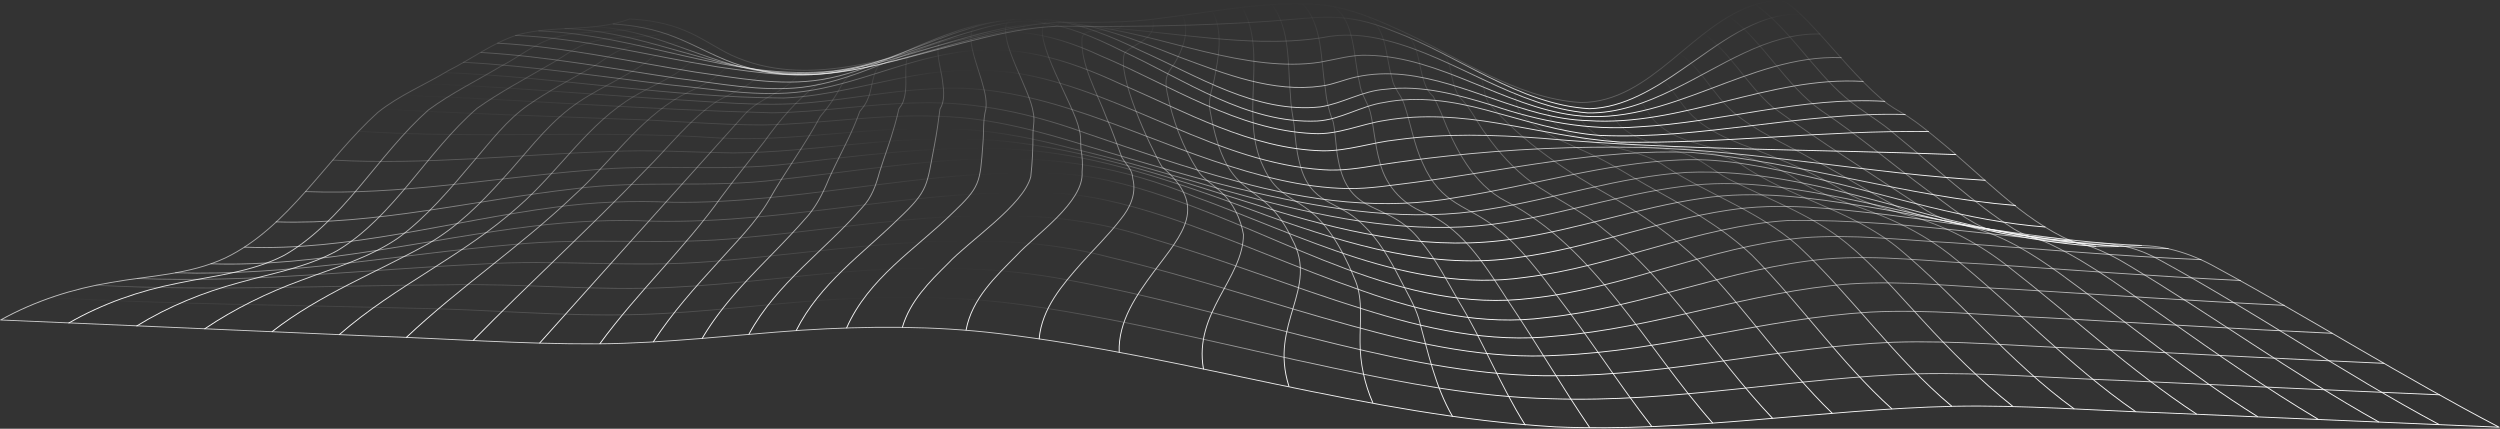 <svg xmlns="http://www.w3.org/2000/svg" fill="none" viewBox="0 0 4134 709">
  <rect x="0" y="0" width="4134" height="709" fill="#333333" stroke="none"/>
  <path d="M1041.12 31.396c31.15 1.522 62.29 6.782 91.35 19.1 26.85 10.934 51.07 28.235 77.23 40.83 124.02 56.608 259.1 2.907 383.39-26.02 50.1-12.595 100.76-24.637 152.11-28.235 58.13-.83 116.4 1.799 174.39-7.06 90.38-10.518 181.17-30.725 272.38-21.452 40.97 5.951 80 21.73 117.93 39.169 99.65 44.013 194.46 115.016 304.21 121.798 117.23-.139 184.78-131.763 292.04-163.182 14.81-3.045 31.83-8.442 46.37-3.045 17.99 11.627 33.08 27.959 48.16 43.875 36.4 39.03 70.04 81.66 110.31 116.262 13.29 12.041 28.79 19.93 43.74 29.065 17.58 11.488 33.91 24.913 50.24 38.477 71.69 58.131 136.88 130.933 220.76 167.887 32.25 12.733 66.85 8.996 100.48 7.474 48.17-2.768 95.78 11.903 138.41 35.847 157.23 85.397 309.47 181.59 467.95 264.218-184.5-7.889-368.85-15.778-553.35-23.667-116.26-3.876-232.38-13.149-348.64-10.934-219.79 5.121-438.48 43.459-658.68 34.048-310.58-18.547-611.62-117.646-920.26-154.324-108.24-13.01-217.44-12.456-325.95-5.536-112.25 7.751-224.22 21.73-336.745 22.56-125.673.831-251.208-8.858-376.881-13.01C408.469 546.545 204.734 537.964 1 529.106c57.3-31.696 119.306-51.626 182.558-62.007 63.39-11.349 129.549-12.733 189.34-40.691 104.497-50.795 166.088-163.181 251.9-240.55 35.57-28.374 77.646-45.536 116.123-68.788 38.477-19.239 74.047-46.367 114.739-59.377 60.622-16.747 126.226-4.014 185.46-26.297z" stroke="url(#0AgrKC9DFa)" stroke-width="1.5" stroke-miterlimit="10" stroke-linecap="round" stroke-linejoin="round"/>
  <path d="M83.767 492.151c198.198 10.934 396.672 12.179 595.009 17.439 125.258 1.522 250.516 14.256 375.774 10.519 107.68-2.907 214.67-17.993 322.21-24.913 106.3-6.644 213.42-5.537 319.16 9.411 171.49 24.498 339.93 68.511 509.62 104.082 118.61 24.913 238.33 48.027 359.44 50.657 203.46 7.058 404.56-35.294 607.6-41.246 110.04-2.352 220.07 7.059 330.1 10.796 177.16 8.028 354.32 16.47 531.62 23.944" stroke="url(#0AgrKC9DFb)" stroke-width="1.5" stroke-miterlimit="10" stroke-linecap="round" stroke-linejoin="round"/>
  <path d="M158.783 471.667c193.216 10.103 386.57.276 579.785-.692 124.981-2.769 249.824 10.795 374.662 4.013 103.81-4.982 206.92-20.069 310.59-27.404 113.77-8.028 228.65-6.367 341.17 15.225 151 27.542 298.82 71.279 448.3 106.988 118.61 28.511 238.89 53.148 360.82 51.487 186.85 0 370.24-47.75 556.68-55.363 103.66-3.321 207.19 6.505 310.86 10.242 166.78 8.305 333.69 17.301 500.47 24.637" stroke="url(#0AgrKC9DFc)" stroke-width="1.5" stroke-miterlimit="10" stroke-linecap="round" stroke-linejoin="round"/>
  <path d="M227.156 460.457c188.371 7.75 376.327-14.81 564.421-23.529 127.888-8.443 255.773 6.089 383.523-4.429 220.48-17.163 444.84-64.636 663.52-6.229 133.7 31.419 264.22 76.401 396.81 112.525 111.42 30.726 225.74 55.778 341.18 48.719 173.83-7.059 342.55-61.176 516.11-71.418 96.75-4.983 193.5 5.398 290.1 9.273 157.92 8.72 315.71 18.547 473.63 25.744" stroke="url(#0AgrKC9DFd)" stroke-width="1.5" stroke-miterlimit="10" stroke-linecap="round" stroke-linejoin="round"/>
  <path d="M290.131 451.044c186.71 5.814 371.206-31.003 556.809-46.504 127.334-13.01 255.36 2.353 382.69-11.626 224.91-19.792 454.95-73.217 675.98 1.937 116.82 34.325 230.59 79.723 346.99 115.847 103.52 32.802 210.93 56.885 319.02 45.12 164.84-12.872 323.04-74.047 487.89-86.365 92.04-5.952 184.21 5.259 276.25 9.134 147.27 8.997 294.4 19.377 441.66 26.298" stroke="url(#0AgrKC9DFe)" stroke-width="1.5" stroke-miterlimit="10" stroke-linecap="round" stroke-linejoin="round"/>
  <path d="M348.814 436.235c179.79 5.674 355.843-41.245 533.696-62.422 65.604-8.027 131.62-11.072 197.64-8.027 57.03 1.107 114.05-1.799 170.8-6.921 156.26-13.84 311.69-43.874 468.78-40.691 70.86.277 140.34 17.993 207.89 40.138 110.17 36.262 216.6 85.12 326.22 122.905 97.16 34.601 199.31 57.577 301.73 44.013 157.36-15.917 306.57-82.629 464.21-97.023 87.34-7.059 174.95 4.429 262.14 8.443 141.04 9.412 281.94 20.484 423.11 27.128" stroke="url(#0AgrKC9DFf)" stroke-width="1.5" stroke-miterlimit="10" stroke-linecap="round" stroke-linejoin="round"/>
  <path d="M404.455 408.693c172.593 6.782 340.895-43.321 511.135-65.743 65.328-9.135 131.35-11.488 197.09-8.443 52.73.692 105.47-2.491 157.92-7.612 152.94-14.394 305.19-45.12 459.24-40.83 68.92.831 136.46 18.131 201.79 40.83 196.54 65.882 387.96 192.662 600.13 166.365 152.39-15.779 295.5-85.259 448.02-99.93 83.32-6.782 166.78 3.876 250.1 8.166 136.61 9.689 273.08 22.145 409.83 27.82" stroke="url(#0AgrKC9DFg)" stroke-width="1.5" stroke-miterlimit="10" stroke-linecap="round" stroke-linejoin="round"/>
  <path d="M456.635 366.893c165.811 5.26 328.577-36.124 492.727-54.67 112.388-15.087 225.738-.692 338.128-15.225 254.53-27.82 439.44-74.463 689.26 28.65 175.92 63.944 354.05 160.136 544.08 133.147 147.26-17.716 286.36-84.566 434.73-94.116 210.66-3.46 419.37 40.415 629.89 46.366" stroke="url(#0AgrKC9DFh)" stroke-width="1.5" stroke-miterlimit="10" stroke-linecap="round" stroke-linejoin="round"/>
  <path d="M505.215 316.791c156.676 6.228 311.968-22.837 467.814-35.294 111.421-11.073 223.391 2.906 334.531-10.934 360.55-43.737 445.67-42.214 791.13 87.196 132.73 47.058 272.24 89.41 412.73 67.819 116.81-15.501 228.37-60.207 344.91-77.784 87.05-13.841 175.36-2.63 262.41 7.058 140.76 17.301 280.69 45.259 422.42 51.072" stroke="url(#0AgrKC9DFi)" stroke-width="1.5" stroke-miterlimit="10" stroke-linecap="round" stroke-linejoin="round"/>
  <path d="M550.612 264.75c152.247 8.304 304.079-9.135 456.188-14.118 68.65-3.46 137.16 1.246 205.81 2.215 65.05-.416 129.83-7.474 194.46-13.841 90.52-9.135 182.01-15.086 272.52-3.46 148.65 18.685 290.93 71.002 434.6 114.462 126.5 38.062 258.96 65.466 390.17 44.844 104.36-15.363 205.12-51.764 309.61-66.851 90.24-13.979 181.59-.83 271.14 13.287 139.1 22.699 276.81 58.269 417.71 66.02" stroke="url(#0AgrKC9DFj)" stroke-width="1.5" stroke-miterlimit="10" stroke-linecap="round" stroke-linejoin="round"/>
  <path d="M592.688 216.998c199.028 13.01 398.61-2.353 597.502 11.211 120.69 6.367 240.41-18.131 361.1-15.917 74.88.277 149.06 13.841 221.59 33.356 111.69 25.467 220.76 62.56 332.04 90.38 125.81 31.833 256.74 52.594 385.46 31.695 104.77-16.194 206.5-51.626 312.1-61.729 84.71-8.443 169.55 6.366 252.6 22.837 136.6 27.543 271.41 69.203 410.51 78.476" stroke="url(#0AgrKC9DFk)" stroke-width="1.5" stroke-miterlimit="10" stroke-linecap="round" stroke-linejoin="round"/>
  <path d="M631.995 179.906c131.071 8.028 262.28 11.626 393.485 16.886 78.76 1.938 157.37 9.827 236.13 9.827 97.3-1.523 194.04-18.824 291.48-14.256 85.54 2.076 168.44 25.328 250.24 50.795 90.1 26.574 180.07 53.979 271.41 75.155 126.92 29.065 258.55 49.688 387.82 27.543 109.2-17.301 215.77-53.702 326.22-60.761 217.72-9.688 422 100.206 637.78 113.493" stroke="url(#0AgrKC9DFl)" stroke-width="1.5" stroke-miterlimit="10" stroke-linecap="round" stroke-linejoin="round"/>
  <path d="M668.672 157.346c202.765 8.027 405.388 24.082 608.158 29.203 81.11-.968 161.38-15.363 242.49-16.47 94.39-2.63 187.95 17.855 277.23 50.518 82.49 28.097 164.84 56.885 248.71 79.169 119.59 33.079 244.15 49.134 366.64 26.159 122.08-18.962 241.94-56.332 365.67-61.453 75.99-3.737 151.14 13.703 225.19 30.45 125.81 29.203 250.1 70.725 378.95 80.414" stroke="url(#0AgrKC9DFm)" stroke-width="1.5" stroke-miterlimit="10" stroke-linecap="round" stroke-linejoin="round"/>
  <path d="M703.136 138.105c130.379 5.537 260.342 16.748 390.584 25.329 82.77 4.152 165.95 13.84 248.72 5.951 63.8-5.951 127.05-18.546 191.13-22.145 166.09-14.532 319.03 66.851 473.91 119.03 71.55 23.944 145.32 44.151 220.48 45.536 37.23.553 74.32-5.814 111.28-10.243 152.25-19.93 304.22-55.777 458.26-49.549 180.07 16.332 355.01 73.079 535.22 87.75" stroke="url(#0AgrKC9DFn)" stroke-width="1.5" stroke-miterlimit="10" stroke-linecap="round" stroke-linejoin="round"/>
  <path d="M735.661 119.975c187.126 7.474 373.009 41.245 560.269 42.075 73.08-2.906 144.08-24.498 215.91-37.093 60.35-10.796 122.08-12.872 182.56-1.799 169.27 32.664 319.58 146.296 493.28 157.506 31.14 2.353 62.01-2.906 92.74-7.889 37.37-5.674 74.87-10.657 112.38-14.671 106.16-11.764 212.87-16.332 319.44-14.394 191 5.259 379.79 43.598 570.51 54.394" stroke="url(#0AgrKC9DFo)" stroke-width="1.5" stroke-miterlimit="10" stroke-linecap="round" stroke-linejoin="round"/>
  <path d="M766.388 102.952c114.323 6.228 227.678 23.806 341.312 37.37 73.08 6.92 146.99 20.622 220.34 11.072 86.23-11.349 166.5-51.625 252.45-64.359 94.54-16.885 184.36 10.934 270.87 51.072 108.64 46.367 217.02 108.373 335.91 111.279 41.66.554 81.66-14.117 122.9-18.27 79.31-10.795 159.45-8.442 239.03-2.491 227.82 20.069 456.6 18.131 684.84 26.989" stroke="url(#0AgrKC9DFp)" stroke-width="1.5" stroke-miterlimit="10" stroke-linecap="round" stroke-linejoin="round"/>
  <path d="M795.453 86.76c109.756 6.367 218.127 27.128 326.917 43.044 67.26 8.028 135.5 22.145 203.32 14.671 79.86-9.411 152.38-50.38 228.78-74.462 95.64-31.419 175.37-19.792 266.02 22.422 114.88 48.303 226.02 123.32 351.83 128.441 40.42 2.214 78.2-15.779 117.78-21.73 61.6-10.657 124.57-5.813 185.88 4.429 67.68 11.211 134.95 26.851 203.32 31.418 170.1 2.907 339.65-19.792 509.75-17.439" stroke="url(#0AgrKC9DFq)" stroke-width="1.5" stroke-miterlimit="10" stroke-linecap="round" stroke-linejoin="round"/>
  <path d="M822.996 71.394c109.895 5.951 217.854 30.311 326.504 47.75 69.06 9.55 139.65 23.667 209.13 12.456 76.95-12.456 146.02-53.978 219.79-78.891 103.25-36.816 181.17-16.747 277.09 31.556 103.66 47.612 206.5 120.968 322.76 115.847 38.34-2.215 72.11-24.914 109.9-30.588 56.74-11.35 114.74-2.215 170.1 12.595 61.87 16.332 123.32 37.093 187.26 41.799 169 7.335 335.91-39.308 504.91-34.602" stroke="url(#0AgrKC9DFr)" stroke-width="1.5" stroke-miterlimit="10" stroke-linecap="round" stroke-linejoin="round"/>
  <path d="M852.615 58.523c112.663 4.706 222.695 34.187 333.835 52.041 68.93 9.965 139.65 20.761 208.58 6.367 70.73-14.118 136.33-48.027 205.26-68.927 107.4-35.155 185.74-13.01 284.98 35.294 95.08 42.214 192.1 104.912 298.26 93.424 36.68-5.674 69.76-26.712 107.13-29.065 59.79-7.612 119.3 8.72 176.47 26.297 78.33 26.713 159.72 42.214 241.93 35.847 136.47-7.197 270.59-50.518 407.61-42.214" stroke="url(#0AgrKC9DFs)" stroke-width="1.5" stroke-miterlimit="10" stroke-linecap="round" stroke-linejoin="round"/>
  <path d="M890.953 51.188c164.147 5.398 322.067 84.151 487.327 66.02 79.86-10.242 154.6-44.705 232.11-66.297 128.72-40.276 220.62-3.598 340.76 43.737 75.01 27.82 153.9 59.1 234.32 47.612 19.51-2.492 37.78-10.934 57.02-14.948 25.75-5.675 52.04-6.505 78.06-3.875 104.36 10.934 199.03 72.94 304.64 75.985 154.87 10.795 301.03-74.186 455.77-64.775" stroke="url(#0AgrKC9DFt)" stroke-width="1.5" stroke-miterlimit="10" stroke-linecap="round" stroke-linejoin="round"/>
  <path d="M933.998 47.175c107.542 2.907 207.882 50.38 313.352 67.127 160 31.418 284.29-46.643 436.4-71.833 139.37-21.453 271.96 46.92 408.99 61.314 29.75 3.045 59.79 3.599 89.41-.83 26.85-4.568 53.28-12.872 80.69-11.488 119.44 2.492 222.56 83.736 339.79 99.099 154.18 20.346 289.13-101.175 441.93-95.223" stroke="url(#0AgrKC9DFu)" stroke-width="1.5" stroke-miterlimit="10" stroke-linecap="round" stroke-linejoin="round"/>
  <path d="M976.627 44.13c99.513 1.245 187.543 58.96 284.563 74.047 173.98 31.833 335.64-81.384 508.37-75.155 105.6 1.384 209.96 22.837 315.43 25.19 33.91.692 67.81-.692 101.45-5.952 35.57-7.474 72.25-4.429 107.4 4.845 113.49 28.788 213.42 109.756 331.35 119.583 49.41 1.107 97.02-16.747 141.59-38.477 78.2-37.37 154.32-93.84 242.62-92.04" stroke="url(#0AgrKC9DFv)" stroke-width="1.5" stroke-miterlimit="10" stroke-linecap="round" stroke-linejoin="round"/>
  <path d="M1014 39.702c35.15 1.938 70.17 8.72 103.11 22.007 36.68 14.532 71 35.432 108.79 46.92 122.07 38.338 247.05-7.613 366.22-37.647 46.64-12.041 93.7-23.114 141.59-26.712 35.29-2.353 70.73.415 106.16-.554 85.67-.415 171.21-2.768 256.74-8.443 82.77-5.813 125.67-17.854 207.61 16.332 108.1 40 207.61 121.244 324.01 128.165 56.75-1.661 107.68-33.356 154.46-65.744 59.66-40.691 120.97-92.178 194.6-91.07" stroke="url(#0AgrKC9DFw)" stroke-width="1.5" stroke-miterlimit="10" stroke-linecap="round" stroke-linejoin="round"/>
  <path d="M2902.55 7.174c56.89 41.522 95.09 107.403 148.65 153.631 27.13 23.252 58.41 39.584 85.12 63.667 64.22 52.318 125.26 110.31 194.74 154.738 76.54 45.398 142.28-2.629 236.81 48.858 157.79 85.673 306.99 189.201 465.33 273.906" stroke="url(#0AgrKC9DFx)" stroke-width="1.5" stroke-miterlimit="10" stroke-linecap="round" stroke-linejoin="round"/>
  <path d="M2859.09 26.967c58 43.044 93.7 114.462 152.94 156.122 60.76 40.415 116.96 88.719 175.92 132.178 33.49 23.391 65.32 52.18 103.66 65.467 33.64 11.487 69.21 8.719 103.95 12.733 43.04 4.152 84.15 20.761 121.66 43.598 140.34 83.736 273.76 180.897 416.18 260.619" stroke="url(#0AgrKC9DFy)" stroke-width="1.5" stroke-miterlimit="10" stroke-linecap="round" stroke-linejoin="round"/>
  <path d="M2817.71 55.617c44.43 32.387 71.83 85.674 113.63 121.521 79.17 58.131 162.63 109.48 243.87 164.012 65.61 48.027 150.04 29.065 220.07 65.051 66.44 32.387 126.5 78.615 187.96 120.829 81.93 57.853 164.28 115.154 249.96 166.226" stroke="url(#0AgrKC9DFz)" stroke-width="1.5" stroke-miterlimit="10" stroke-linecap="round" stroke-linejoin="round"/>
  <path d="M2777.29 88.559c35.71 24.636 55.78 67.957 88.31 96.469 38.06 32.387 84.01 51.349 126.5 75.708 51.07 25.467 99.1 57.854 149.9 83.736 37.92 16.055 78.89 20.069 118.06 31.418 53.56 14.118 101.73 44.29 147.26 77.231 108.37 78.753 212.32 165.119 325.67 235.706" stroke="url(#0AgrKC9DFA)" stroke-width="1.5" stroke-miterlimit="10" stroke-linecap="round" stroke-linejoin="round"/>
  <path d="M2736.33 121.084c23.53 14.809 36.26 41.937 54.67 62.56 39.03 43.598 96.74 55.501 146.71 77.922 42.9 16.332 83.73 37.509 123.46 61.453 28.51 14.532 59.23 22.56 89.55 31.695 61.86 16.609 119.99 46.228 171.48 87.196 103.53 80.553 200.69 170.932 309.89 242.765" stroke="url(#0AgrKC9DFB)" stroke-width="1.5" stroke-miterlimit="10" stroke-linecap="round" stroke-linejoin="round"/>
  <path d="M2693.7 148.35c22.28 12.871 29.06 41.798 48.99 57.715 26.02 23.252 60.21 30.034 91.91 39.169 47.47 13.01 97.16 23.944 138.96 53.287 40.41 25.605 86.08 37.646 129.54 54.947 42.63 16.47 83.6 38.2 120.42 66.85 104.77 83.321 197.5 184.219 307.54 260.066" stroke="url(#0AgrKC9DFC)" stroke-width="1.5" stroke-miterlimit="10" stroke-linecap="round" stroke-linejoin="round"/>
  <path d="M2648.02 165.65c17.44 8.858 18.27 31.695 32.67 43.598 48.02 44.706 136.19 28.235 195.29 60.622 82.63 57.993 183.66 75.709 263.11 140.483 100.48 83.598 184.63 189.063 290.51 265.602" stroke="url(#0AgrKC9DFD)" stroke-width="1.5" stroke-miterlimit="10" stroke-linecap="round" stroke-linejoin="round"/>
  <path d="M2598.06 168.279c17.58 13.011 11.35 14.395 17.58 31.557 41.38 57.162 128.85 31.141 186.01 61.037 22.29 10.796 41.25 28.512 63.95 38.754 63.53 31.972 131.21 56.193 187.82 102.421 46.09 37.646 85.25 84.013 126.22 128.026 46.51 50.657 95.09 99.237 148.24 141.451" stroke="url(#0AgrKC9DFE)" stroke-width="1.5" stroke-miterlimit="10" stroke-linecap="round" stroke-linejoin="round"/>
  <path d="M2544.36 156.791c21.31 11.073 10.1 24.36 20.2 40.415 39.45 48.442 134.95 38.477 191.01 79.168 71 45.951 152.24 72.525 217.29 129.687 89.28 83.321 160.69 187.264 254.39 265.464" stroke="url(#0AgrKC9DFF)" stroke-width="1.5" stroke-miterlimit="10" stroke-linecap="round" stroke-linejoin="round"/>
  <path d="M2488.44 135.617c27.54 11.626 9.14 44.429 34.74 60.345 30.31 26.99 68.1 40.277 103.53 57.162 33.22 14.81 64.08 35.017 95.91 53.01 60.63 33.633 122.36 66.85 174.26 115.708 80.55 80.967 146.71 177.714 231.41 254.114" stroke="url(#0AgrKC9DFG)" stroke-width="1.5" stroke-miterlimit="10" stroke-linecap="round" stroke-linejoin="round"/>
  <path d="M2431 108.49c25.75 8.581 18.27 41.661 30.45 61.591 57.72 66.989 131.21 114.877 205.67 156.538 50.94 29.896 99.79 64.22 143.25 106.158 77.37 78.753 139.79 173.561 219.24 250.377" stroke="url(#0AgrKC9DFH)" stroke-width="1.5" stroke-miterlimit="10" stroke-linecap="round" stroke-linejoin="round"/>
  <path d="M2373.01 78.732c33.63 12.457 21.04 60.899 42.91 84.428 16.74 16.748 26.98 40.553 41.79 59.515 20.9 29.896 45.68 56.608 74.05 78.061 39.59 27.958 83.88 47.335 121.25 79.446 109.34 84.704 182.14 210.793 277.92 311.276" stroke="url(#0AgrKC9DFI)" stroke-width="1.5" stroke-miterlimit="10" stroke-linecap="round" stroke-linejoin="round"/>
  <path d="M2315.57 50.08c30.59 13.149 29.07 54.948 38.89 83.736 3.05 9.965 7.75 18.962 15.37 25.467 5.12 9.135 9.41 18.685 13.56 28.373 22.42 57.577 52.87 117.231 106.71 145.05 148.37 76.539 231.28 241.796 341.87 366.639" stroke="url(#0AgrKC9DFJ)" stroke-width="1.5" stroke-miterlimit="10" stroke-linecap="round" stroke-linejoin="round"/>
  <path d="M2259.24 26.275c34.19 18.547 31.97 67.958 42.49 102.698 2.77 17.162 15.36 27.958 20.35 43.736 10.79 32.111 16.19 66.436 30.45 97.162 31.14 70.587 73.63 68.234 124.01 108.649 38.61 31.003 69.06 71.833 99.24 111.971 53.84 69.895 101.31 145.05 155.56 214.668" stroke="url(#0AgrKC9DFK)" stroke-width="1.5" stroke-miterlimit="10" stroke-linecap="round" stroke-linejoin="round"/>
  <path d="M2204.98 10.496c36.54 25.19 32.81 85.95 43.33 127.057 2.07 18.131 13.28 31.28 17.71 48.304 6.37 26.989 7.75 55.363 15.64 81.937 10.38 42.767 42.08 73.493 80 86.088 60.62 28.097 97.58 90.38 134.25 146.85 45.54 67.68 86.65 138.545 132.6 205.949" stroke="url(#0AgrKC9DFL)" stroke-width="1.5" stroke-miterlimit="10" stroke-linecap="round" stroke-linejoin="round"/>
  <path d="M2153.5 6.069c33.91 33.632 30.31 93.84 37.92 139.79 1.8 19.377 6.09 37.923 13.15 55.639 4.29 20.623 4.01 42.214 8.3 62.837 18.13 97.438 82.63 64.774 136.2 134.116 24.91 29.342 42.9 64.636 62.28 98.407 40.55 66.297 69.2 139.79 110.59 205.81" stroke="url(#0AgrKC9DFM)" stroke-width="1.5" stroke-miterlimit="10" stroke-linecap="round" stroke-linejoin="round"/>
  <path d="M2103.39 7.59c30.73 41.107 25.75 99.652 30.45 149.617.56 16.747 3.46 33.079 6.09 49.411 1.94 21.315 3.6 42.906 9.28 63.529 17.85 70.726 62.69 59.238 104.49 101.452 26.16 24.775 44.71 57.3 61.59 89.964 10.66 21.453 23.53 41.937 30.73 65.189 15.36 55.225 26.99 111.971 55.78 161.659" stroke="url(#0AgrKC9DFN)" stroke-width="1.5" stroke-miterlimit="10" stroke-linecap="round" stroke-linejoin="round"/>
  <path d="M2053.84 12.018c43.88 74.6-5.67 181.312 35.71 264.91 35.99 78.614 87.48 28.65 152.39 188.786 12.04 31.833 6.64 66.573 7.06 100.068 0 34.601 7.33 68.649 21.04 100.068" stroke="url(#0AgrKC9DFO)" stroke-width="1.5" stroke-miterlimit="10" stroke-linecap="round" stroke-linejoin="round"/>
  <path d="M2004.57 18.385c18.82 33.91 10.38 76.677 3.18 113.354-3.73 17.717-10.79 34.048-6.5 52.595 27.96 159.306 85.81 105.327 135.36 211.07 45.12 82.767-38.48 138.96-5.26 243.318" stroke="url(#0AgrKC9DFP)" stroke-width="1.5" stroke-miterlimit="10" stroke-linecap="round" stroke-linejoin="round"/>
  <path d="M1955.3 25.305c12.87 26.159.28 56.747-13.15 79.584-13.01 18.408-16.75 23.944-12.18 48.165 8.86 45.536 25.88 90.379 50.38 128.58 10.38 15.916 26.99 23.944 39.86 36.816 18.96 17.301 31.28 42.906 35.99 69.48-.56 72.663-82.63 128.856-66.16 222.142" stroke="url(#0AgrKC9DFQ)" stroke-width="1.5" stroke-miterlimit="10" stroke-linecap="round" stroke-linejoin="round"/>
  <path d="M1905.61 31.533c9.69 31.834-29.89 40-45.81 55.778-14.26 34.878 41.8 155.292 61.59 188.371 76.95 66.02 35.43 108.511-13.7 173.977-28.1 38.062-58.83 81.383-57.03 132.87" stroke="url(#0AgrKC9DFR)" stroke-width="1.5" stroke-miterlimit="10" stroke-linecap="round" stroke-linejoin="round"/>
  <path d="M1855.51 35.963c3.18 26.297-62.7 1.8-66.3 27.404-2.77 43.598 25.74 91.625 40.55 131.486 9.69 21.038 17.03 43.599 25.19 65.052 6.79 11.902 17.72 20.207 18.27 35.57 6.23 24.775-4.43 48.027-19.65 66.573-20.07 26.159-43.88 49.135-65.88 73.771-30.59 34.879-64.91 74.048-69.34 124.427" stroke="url(#0AgrKC9DFS)" stroke-width="1.5" stroke-miterlimit="10" stroke-linecap="round" stroke-linejoin="round"/>
  <path d="M1804.44 37.208c-2.08 15.778-24.09.692-33.08.276-13.57-2.768-29.9-6.505-42.91-.415-23.94 23.806 49.27 139.791 55.64 175.776 3.74 10.935 2.63 22.007 3.32 33.08 2.36 12.871 3.19 25.328 1.94 38.615 3.32 49.826-77.37 103.805-108.65 138.13-33.91 34.324-73.63 71.279-83.18 123.043" stroke="url(#0AgrKC9DFT)" stroke-width="1.5" stroke-miterlimit="10" stroke-linecap="round" stroke-linejoin="round"/>
  <path d="M1751.57 36.654c-5.96 17.024-28.1-1.8-39.45-2.492-14.53-2.906-35.02-7.473-47.2 3.738-13.28 31.971 38.76 110.171 43.74 148.925 2.77 12.18-.69 24.083-.55 36.262 0 23.114-.97 45.674-3.6 68.927-11.77 47.058-102.29 106.434-137.16 143.942-30.18 29.758-62.56 61.868-75.16 105.189" stroke="url(#0AgrKC9DFU)" stroke-width="1.5" stroke-miterlimit="10" stroke-linecap="round" stroke-linejoin="round"/>
  <path d="M1693.99 43.159c-5.82 13.702-19.8 3.322-29.07.415-83.04-22.006-60.48 29.066-42.21 88.027 4.43 15.778 9.69 32.248 7.47 48.857-4.98 18.408-3.04 37.924-4.84 56.885-4.71 66.297-4.57 71.556-51.77 116.4-60.2 58.684-137.43 106.296-173.56 188.371" stroke="url(#0AgrKC9DFV)" stroke-width="1.5" stroke-miterlimit="10" stroke-linecap="round" stroke-linejoin="round"/>
  <path d="M1632.95 55.48c-5.81 13.84-18.13 3.045-27.27.138-11.07-4.152-23.25-3.46-34.46.277-35.02 6.367-14.39 54.671-12.46 79.861 2.08 14.947 3.74 31.556-4.42 44.566-2.5 19.793-5.26 39.446-9 58.962-13.29 68.788-9.14 74.877-60.35 123.181-58.68 57.439-129.54 106.712-168.3 183.942" stroke="url(#0AgrKC9DFW)" stroke-width="1.5" stroke-miterlimit="10" stroke-linecap="round" stroke-linejoin="round"/>
  <path d="M1569.84 71.257c-8.45 18.961-17.58-7.336-38.62.83-51.76 8.72-24.22 57.577-37.37 94.947-1.52 5.259-4.7 8.72-7.47 13.01-2.08 9.273-4.29 18.27-6.92 27.266-7.34 26.297-17.03 51.487-25.19 77.646-5.82 21.453-13.01 41.937-28.38 57.992-61.03 70.865-141.17 124.566-187.54 209.825" stroke="url(#0AgrKC9DFX)" stroke-width="1.5" stroke-miterlimit="10" stroke-linecap="round" stroke-linejoin="round"/>
  <path d="M1506.17 87.588c-5.4 9.827-4.15 9.55-11.63 2.906-6.78-5.12-39.44 12.042-42.9 20.208-9.83 15.64-9.14 35.847-16.61 52.733-3.05 8.027-8.03 14.532-13.29 20.761a473.588 473.588 0 01-20.34 47.888c-10.25 21.176-20.9 41.937-30.73 63.529-10.1 24.636-21.87 47.888-39.86 66.988-56.75 65.051-124.57 120.414-169.55 196.814" stroke="url(#0AgrKC9DFY)" stroke-width="1.5" stroke-miterlimit="10" stroke-linecap="round" stroke-linejoin="round"/>
  <path d="M1443.19 102.262c-1.52 2.629-2.9 6.228-4.42 8.166.41-12.734-14.54 4.152-19.24 5.398-11.91 5.259-21.73 14.394-28.65 26.158-9.55 18.547-21.18 35.156-34.47 50.657-25.74 47.889-58.13 90.933-84.84 138.268-22.97 38.754-54.95 69.895-84.29 102.836-37.92 41.384-75.71 83.459-106.85 131.348" stroke="url(#0AgrKC9DFZ)" stroke-width="1.5" stroke-miterlimit="10" stroke-linecap="round" stroke-linejoin="round"/>
  <path d="M1382.3 112.641c-1.53 2.076-7.2 12.318-2.08 5.951.42-.554.69-.969.83-1.522-.41-.416-.97.415-1.52.692-8.58 8.858-18.69 15.64-28.65 22.56-33.63 25.328-61.45 58.131-86.64 93.286-23.81 30.588-48.03 60.622-71.28 91.902-61.59 86.089-138.41 157.368-200.97 242.765" stroke="url(#0AgrKC9DFaa)" stroke-width="1.5" stroke-miterlimit="10" stroke-linecap="round" stroke-linejoin="round"/>
  <path d="M1325.14 116.102c-2.22 2.768-4.43 5.121-6.23 7.889.14.138.27-.139.41-.277 1.25-1.107 2.49-2.491 3.6-3.599-1.25 1.384-2.35 2.768-3.87 4.291-23.67 30.034-62.15 36.816-87.62 64.636-113.07 125.811-225.88 251.899-338.953 378.126" stroke="url(#0AgrKC9DFab)" stroke-width="1.5" stroke-miterlimit="10" stroke-linecap="round" stroke-linejoin="round"/>
  <path d="M1275.45 111.809c-14.26 17.024-5.13-1.661-14.4 6.505-20.21 24.774-49.27 34.324-75.57 49.134-45.12 30.173-79.72 75.847-118.89 114.601-92.317 96.192-190.447 185.187-283.871 280.549" stroke="url(#0AgrKC9DFac)" stroke-width="1.5" stroke-miterlimit="10" stroke-linecap="round" stroke-linejoin="round"/>
  <path d="M1237.11 102.398c-11.35 14.118-17.72 3.461-30.31 6.782-11.35 4.983-19.1 16.609-30.04 22.699-16.19 10.796-34.18 17.578-51.07 26.851-69.76 39.307-117.37 111.14-177.16 164.98-88.026 83.875-187.817 150.725-276.397 234.046" stroke="url(#0AgrKC9DFad)" stroke-width="1.5" stroke-miterlimit="10" stroke-linecap="round" stroke-linejoin="round"/>
  <path d="M1206.52 89.664c-16.05 16.055-38.34 3.322-57.02 10.519-14.12 5.121-24.36 17.854-37.65 24.913-20.48 12.457-42.35 21.592-62.84 33.91-75.704 44.013-124.977 124.565-191.135 182.004-91.764 82.352-203.735 131.071-296.605 212.177" stroke="url(#0AgrKC9DFae)" stroke-width="1.5" stroke-miterlimit="10" stroke-linecap="round" stroke-linejoin="round"/>
  <path d="M1179.95 75.13c-32.94 21.454-76.82-1.522-108.51 25.606-41.25 30.311-89.415 47.473-129.969 79.169-41.66 32.248-73.909 76.677-110.033 115.846-36.677 40.968-76.123 79.86-122.628 106.85-86.504 48.303-179.098 83.597-258.82 145.741" stroke="url(#0AgrKC9DFaf)" stroke-width="1.5" stroke-miterlimit="10" stroke-linecap="round" stroke-linejoin="round"/>
  <path d="M1153.79 60.46c-37.1 20.07-81.11 5.814-120 19.24-21.87 6.781-39.447 23.805-59.793 34.186-33.771 19.238-68.096 37.369-100.206 59.653-35.571 24.498-62.698 60.622-91.21 93.839-38.2 45.259-76.954 91.349-123.874 125.95-49.549 34.048-106.711 49.688-161.382 70.449-55.362 20.346-108.925 46.366-158.752 79.861" stroke="url(#0AgrKC9DFag)" stroke-width="1.5" stroke-miterlimit="10" stroke-linecap="round" stroke-linejoin="round"/>
  <path d="M1124.31 47.313c-45.95 20.899-98.27 8.027-145.883 22.006-26.575 6.644-47.889 26.297-72.249 38.892-39.307 22.976-79.722 44.29-117.23 70.864-82.629 71.141-137.299 179.098-231.277 235.43-50.934 27.82-107.68 37.37-162.351 52.871-58.823 15.917-116.123 38.892-169.132 71.556" stroke="url(#0AgrKC9DFah)" stroke-width="1.5" stroke-miterlimit="10" stroke-linecap="round" stroke-linejoin="round"/>
  <path d="M1088.04 37.07c-54.39 22.007-115.15 8.997-170.928 25.19-32.249 9.274-59.377 32.387-89.411 47.612-39.861 23.806-81.66 44.29-119.306 71.971-83.736 74.325-140.76 184.219-238.059 240.136-55.501 28.788-117.507 33.909-177.16 46.504-62.283 12.318-123.182 33.356-179.375 65.605" stroke="url(#0AgrKC9DFai)" stroke-width="1.5" stroke-miterlimit="10" stroke-linecap="round" stroke-linejoin="round"/>
  <defs>
    <linearGradient id="0AgrKC9DFa" x1="2066.79" y1="1" x2="2066.79" y2="707.331" gradientUnits="userSpaceOnUse">
      <stop stop-color="#fff" stop-opacity="0"/>
      <stop offset="1" stop-color="#fff"/>
    </linearGradient>
    <linearGradient id="0AgrKC9DFb" x1="2059.03" y1="491.312" x2="2059.03" y2="660.136" gradientUnits="userSpaceOnUse">
      <stop stop-color="#fff" stop-opacity="0"/>
      <stop offset="1" stop-color="#fff"/>
    </linearGradient>
    <linearGradient id="0AgrKC9DFc" x1="2050.45" y1="443.155" x2="2050.45" y2="621.363" gradientUnits="userSpaceOnUse">
      <stop stop-color="#fff" stop-opacity="0"/>
      <stop offset="1" stop-color="#fff"/>
    </linearGradient>
    <linearGradient id="0AgrKC9DFd" x1="2041.8" y1="398.002" x2="2041.8" y2="588.715" gradientUnits="userSpaceOnUse">
      <stop stop-color="#fff" stop-opacity="0"/>
      <stop offset="1" stop-color="#fff"/>
    </linearGradient>
    <linearGradient id="0AgrKC9DFe" x1="2033.78" y1="355.967" x2="2033.78" y2="558.847" gradientUnits="userSpaceOnUse">
      <stop stop-color="#fff" stop-opacity="0"/>
      <stop offset="1" stop-color="#fff"/>
    </linearGradient>
    <linearGradient id="0AgrKC9DFf" x1="2026.92" y1="317.939" x2="2026.92" y2="529.183" gradientUnits="userSpaceOnUse">
      <stop stop-color="#fff" stop-opacity="0"/>
      <stop offset="1" stop-color="#fff"/>
    </linearGradient>
    <linearGradient id="0AgrKC9DFg" x1="2022.08" y1="285.658" x2="2022.08" y2="496.797" gradientUnits="userSpaceOnUse">
      <stop stop-color="#fff" stop-opacity="0"/>
      <stop offset="1" stop-color="#fff"/>
    </linearGradient>
    <linearGradient id="0AgrKC9DFh" x1="2021.04" y1="261.998" x2="2021.04" y2="463.459" gradientUnits="userSpaceOnUse">
      <stop stop-color="#fff" stop-opacity="0"/>
      <stop offset="1" stop-color="#fff"/>
    </linearGradient>
    <linearGradient id="0AgrKC9DFi" x1="2023.19" y1="244.777" x2="2023.19" y2="431.371" gradientUnits="userSpaceOnUse">
      <stop stop-color="#fff" stop-opacity="0"/>
      <stop offset="1" stop-color="#fff"/>
    </linearGradient>
    <linearGradient id="0AgrKC9DFj" x1="2026.72" y1="229.109" x2="2026.72" y2="407.308" gradientUnits="userSpaceOnUse">
      <stop stop-color="#fff" stop-opacity="0"/>
      <stop offset="1" stop-color="#fff"/>
    </linearGradient>
    <linearGradient id="0AgrKC9DFk" x1="2029.14" y1="212.15" x2="2029.14" y2="407.307" gradientUnits="userSpaceOnUse">
      <stop stop-color="#fff" stop-opacity="0"/>
      <stop offset="1" stop-color="#fff"/>
    </linearGradient>
    <linearGradient id="0AgrKC9DFl" x1="2029.28" y1="179.906" x2="2029.28" y2="398.588" gradientUnits="userSpaceOnUse">
      <stop stop-color="#fff" stop-opacity="0"/>
      <stop offset="1" stop-color="#fff"/>
    </linearGradient>
    <linearGradient id="0AgrKC9DFm" x1="2025.19" y1="157.346" x2="2025.19" y2="375.336" gradientUnits="userSpaceOnUse">
      <stop stop-color="#fff" stop-opacity="0"/>
      <stop offset="1" stop-color="#fff"/>
    </linearGradient>
    <linearGradient id="0AgrKC9DFn" x1="2017.93" y1="138.105" x2="2017.93" y2="339.764" gradientUnits="userSpaceOnUse">
      <stop stop-color="#fff" stop-opacity="0"/>
      <stop offset="1" stop-color="#fff"/>
    </linearGradient>
    <linearGradient id="0AgrKC9DFo" x1="2009.21" y1="115.793" x2="2009.21" y2="298.104" gradientUnits="userSpaceOnUse">
      <stop stop-color="#fff" stop-opacity="0"/>
      <stop offset="1" stop-color="#fff"/>
    </linearGradient>
    <linearGradient id="0AgrKC9DFp" x1="2000.21" y1="82.008" x2="2000.21" y2="255.614" gradientUnits="userSpaceOnUse">
      <stop stop-color="#fff" stop-opacity="0"/>
      <stop offset="1" stop-color="#fff"/>
    </linearGradient>
    <linearGradient id="0AgrKC9DFq" x1="1992.25" y1="52.154" x2="1992.25" y2="235.251" gradientUnits="userSpaceOnUse">
      <stop stop-color="#fff" stop-opacity="0"/>
      <stop offset="1" stop-color="#fff"/>
    </linearGradient>
    <linearGradient id="0AgrKC9DFr" x1="1986.72" y1="33.725" x2="1986.72" y2="224.702" gradientUnits="userSpaceOnUse">
      <stop stop-color="#fff" stop-opacity="0"/>
      <stop offset="1" stop-color="#fff"/>
    </linearGradient>
    <linearGradient id="0AgrKC9DFs" x1="1984.64" y1="30.793" x2="1984.64" y2="211.226" gradientUnits="userSpaceOnUse">
      <stop stop-color="#fff" stop-opacity="0"/>
      <stop offset="1" stop-color="#fff"/>
    </linearGradient>
    <linearGradient id="0AgrKC9DFt" x1="1985.96" y1="33.65" x2="1985.96" y2="200.372" gradientUnits="userSpaceOnUse">
      <stop stop-color="#fff" stop-opacity="0"/>
      <stop offset="1" stop-color="#fff"/>
    </linearGradient>
    <linearGradient id="0AgrKC9DFu" x1="1989.28" y1="38.338" x2="1989.28" y2="192.864" gradientUnits="userSpaceOnUse">
      <stop stop-color="#fff" stop-opacity="0"/>
      <stop offset="1" stop-color="#fff"/>
    </linearGradient>
    <linearGradient id="0AgrKC9DFv" x1="1993.01" y1="42.773" x2="1993.01" y2="186.737" gradientUnits="userSpaceOnUse">
      <stop stop-color="#fff" stop-opacity="0"/>
      <stop offset="1" stop-color="#fff"/>
    </linearGradient>
    <linearGradient id="0AgrKC9DFw" x1="1995.64" y1="22.938" x2="1995.64" y2="179.77" gradientUnits="userSpaceOnUse">
      <stop stop-color="#fff" stop-opacity="0"/>
      <stop offset="1" stop-color="#fff"/>
    </linearGradient>
    <linearGradient id="0AgrKC9DFx" x1="3467.87" y1="7.174" x2="3467.87" y2="701.974" gradientUnits="userSpaceOnUse">
      <stop stop-color="#fff" stop-opacity="0"/>
      <stop offset="1" stop-color="#fff"/>
    </linearGradient>
    <linearGradient id="0AgrKC9DFy" x1="3396.25" y1="26.967" x2="3396.25" y2="697.684" gradientUnits="userSpaceOnUse">
      <stop stop-color="#fff" stop-opacity="0"/>
      <stop offset="1" stop-color="#fff"/>
    </linearGradient>
    <linearGradient id="0AgrKC9DFz" x1="3325.45" y1="55.617" x2="3325.45" y2="693.256" gradientUnits="userSpaceOnUse">
      <stop stop-color="#fff" stop-opacity="0"/>
      <stop offset="1" stop-color="#fff"/>
    </linearGradient>
    <linearGradient id="0AgrKC9DFA" x1="3255.14" y1="88.559" x2="3255.14" y2="688.827" gradientUnits="userSpaceOnUse">
      <stop stop-color="#fff" stop-opacity="0"/>
      <stop offset="1" stop-color="#fff"/>
    </linearGradient>
    <linearGradient id="0AgrKC9DFB" x1="3184.21" y1="121.084" x2="3184.21" y2="684.675" gradientUnits="userSpaceOnUse">
      <stop stop-color="#fff" stop-opacity="0"/>
      <stop offset="1" stop-color="#fff"/>
    </linearGradient>
    <linearGradient id="0AgrKC9DFC" x1="3112.38" y1="148.35" x2="3112.38" y2="680.384" gradientUnits="userSpaceOnUse">
      <stop stop-color="#fff" stop-opacity="0"/>
      <stop offset="1" stop-color="#fff"/>
    </linearGradient>
    <linearGradient id="0AgrKC9DFD" x1="3038.81" y1="165.65" x2="3038.81" y2="675.955" gradientUnits="userSpaceOnUse">
      <stop stop-color="#fff" stop-opacity="0"/>
      <stop offset="1" stop-color="#fff"/>
    </linearGradient>
    <linearGradient id="0AgrKC9DFE" x1="2962.97" y1="168.279" x2="2962.97" y2="671.525" gradientUnits="userSpaceOnUse">
      <stop stop-color="#fff" stop-opacity="0"/>
      <stop offset="1" stop-color="#fff"/>
    </linearGradient>
    <linearGradient id="0AgrKC9DFF" x1="2885.81" y1="156.791" x2="2885.81" y2="671.525" gradientUnits="userSpaceOnUse">
      <stop stop-color="#fff" stop-opacity="0"/>
      <stop offset="1" stop-color="#fff"/>
    </linearGradient>
    <linearGradient id="0AgrKC9DFG" x1="2808.37" y1="135.617" x2="2808.37" y2="675.956" gradientUnits="userSpaceOnUse">
      <stop stop-color="#fff" stop-opacity="0"/>
      <stop offset="1" stop-color="#fff"/>
    </linearGradient>
    <linearGradient id="0AgrKC9DFH" x1="2730.31" y1="108.49" x2="2730.31" y2="683.154" gradientUnits="userSpaceOnUse">
      <stop stop-color="#fff" stop-opacity="0"/>
      <stop offset="1" stop-color="#fff"/>
    </linearGradient>
    <linearGradient id="0AgrKC9DFI" x1="2651.97" y1="78.732" x2="2651.97" y2="691.458" gradientUnits="userSpaceOnUse">
      <stop stop-color="#fff" stop-opacity="0"/>
      <stop offset="1" stop-color="#fff"/>
    </linearGradient>
    <linearGradient id="0AgrKC9DFJ" x1="2573.77" y1="50.08" x2="2573.77" y2="699.345" gradientUnits="userSpaceOnUse">
      <stop stop-color="#fff" stop-opacity="0"/>
      <stop offset="1" stop-color="#fff"/>
    </linearGradient>
    <linearGradient id="0AgrKC9DFK" x1="2495.29" y1="26.275" x2="2495.29" y2="705.159" gradientUnits="userSpaceOnUse">
      <stop stop-color="#fff" stop-opacity="0"/>
      <stop offset="1" stop-color="#fff"/>
    </linearGradient>
    <linearGradient id="0AgrKC9DFL" x1="2416.75" y1="10.496" x2="2416.75" y2="706.68" gradientUnits="userSpaceOnUse">
      <stop stop-color="#fff" stop-opacity="0"/>
      <stop offset="1" stop-color="#fff"/>
    </linearGradient>
    <linearGradient id="0AgrKC9DFM" x1="2337.72" y1="6.069" x2="2337.72" y2="702.668" gradientUnits="userSpaceOnUse">
      <stop stop-color="#fff" stop-opacity="0"/>
      <stop offset="1" stop-color="#fff"/>
    </linearGradient>
    <linearGradient id="0AgrKC9DFN" x1="2252.6" y1="7.59" x2="2252.6" y2="688.411" gradientUnits="userSpaceOnUse">
      <stop stop-color="#fff" stop-opacity="0"/>
      <stop offset="1" stop-color="#fff"/>
    </linearGradient>
    <linearGradient id="0AgrKC9DFO" x1="2161.94" y1="12.018" x2="2161.94" y2="665.85" gradientUnits="userSpaceOnUse">
      <stop stop-color="#fff" stop-opacity="0"/>
      <stop offset="1" stop-color="#fff"/>
    </linearGradient>
    <linearGradient id="0AgrKC9DFP" x1="2075.11" y1="18.385" x2="2075.11" y2="638.722" gradientUnits="userSpaceOnUse">
      <stop stop-color="#fff" stop-opacity="0"/>
      <stop offset="1" stop-color="#fff"/>
    </linearGradient>
    <linearGradient id="0AgrKC9DFQ" x1="1992.15" y1="25.305" x2="1992.15" y2="610.072" gradientUnits="userSpaceOnUse">
      <stop stop-color="#fff" stop-opacity="0"/>
      <stop offset="1" stop-color="#fff"/>
    </linearGradient>
    <linearGradient id="0AgrKC9DFR" x1="1907.28" y1="31.533" x2="1907.28" y2="582.529" gradientUnits="userSpaceOnUse">
      <stop stop-color="#fff" stop-opacity="0"/>
      <stop offset="1" stop-color="#fff"/>
    </linearGradient>
    <linearGradient id="0AgrKC9DFS" x1="1796.69" y1="35.963" x2="1796.69" y2="560.246" gradientUnits="userSpaceOnUse">
      <stop stop-color="#fff" stop-opacity="0"/>
      <stop offset="1" stop-color="#fff"/>
    </linearGradient>
    <linearGradient id="0AgrKC9DFT" x1="1700.98" y1="33.787" x2="1700.98" y2="545.713" gradientUnits="userSpaceOnUse">
      <stop stop-color="#fff" stop-opacity="0"/>
      <stop offset="1" stop-color="#fff"/>
    </linearGradient>
    <linearGradient id="0AgrKC9DFU" x1="1621.88" y1="30.732" x2="1621.88" y2="541.145" gradientUnits="userSpaceOnUse">
      <stop stop-color="#fff" stop-opacity="0"/>
      <stop offset="1" stop-color="#fff"/>
    </linearGradient>
    <linearGradient id="0AgrKC9DFV" x1="1547" y1="38.355" x2="1547" y2="542.114" gradientUnits="userSpaceOnUse">
      <stop stop-color="#fff" stop-opacity="0"/>
      <stop offset="1" stop-color="#fff"/>
    </linearGradient>
    <linearGradient id="0AgrKC9DFW" x1="1474.82" y1="52.787" x2="1474.82" y2="546.407" gradientUnits="userSpaceOnUse">
      <stop stop-color="#fff" stop-opacity="0"/>
      <stop offset="1" stop-color="#fff"/>
    </linearGradient>
    <linearGradient id="0AgrKC9DFX" x1="1404.1" y1="70.465" x2="1404.1" y2="552.773" gradientUnits="userSpaceOnUse">
      <stop stop-color="#fff" stop-opacity="0"/>
      <stop offset="1" stop-color="#fff"/>
    </linearGradient>
    <linearGradient id="0AgrKC9DFY" x1="1333.72" y1="87.588" x2="1333.72" y2="559.415" gradientUnits="userSpaceOnUse">
      <stop stop-color="#fff" stop-opacity="0"/>
      <stop offset="1" stop-color="#fff"/>
    </linearGradient>
    <linearGradient id="0AgrKC9DFZ" x1="1261.81" y1="102.262" x2="1261.81" y2="565.093" gradientUnits="userSpaceOnUse">
      <stop stop-color="#fff" stop-opacity="0"/>
      <stop offset="1" stop-color="#fff"/>
    </linearGradient>
    <linearGradient id="0AgrKC9DFaa" x1="1187.14" y1="112.641" x2="1187.14" y2="568.275" gradientUnits="userSpaceOnUse">
      <stop stop-color="#fff" stop-opacity="0"/>
      <stop offset="1" stop-color="#fff"/>
    </linearGradient>
    <linearGradient id="0AgrKC9DFab" x1="1108.81" y1="116.102" x2="1108.81" y2="567.168" gradientUnits="userSpaceOnUse">
      <stop stop-color="#fff" stop-opacity="0"/>
      <stop offset="1" stop-color="#fff"/>
    </linearGradient>
    <linearGradient id="0AgrKC9DFac" x1="1029.08" y1="111.809" x2="1029.08" y2="562.598" gradientUnits="userSpaceOnUse">
      <stop stop-color="#fff" stop-opacity="0"/>
      <stop offset="1" stop-color="#fff"/>
    </linearGradient>
    <linearGradient id="0AgrKC9DFad" x1="954.62" y1="102.398" x2="954.62" y2="557.756" gradientUnits="userSpaceOnUse">
      <stop stop-color="#fff" stop-opacity="0"/>
      <stop offset="1" stop-color="#fff"/>
    </linearGradient>
    <linearGradient id="0AgrKC9DFae" x1="883.895" y1="89.664" x2="883.895" y2="553.187" gradientUnits="userSpaceOnUse">
      <stop stop-color="#fff" stop-opacity="0"/>
      <stop offset="1" stop-color="#fff"/>
    </linearGradient>
    <linearGradient id="0AgrKC9DFaf" x1="814.968" y1="75.131" x2="814.968" y2="548.342" gradientUnits="userSpaceOnUse">
      <stop stop-color="#fff" stop-opacity="0"/>
      <stop offset="1" stop-color="#fff"/>
    </linearGradient>
    <linearGradient id="0AgrKC9DFag" x1="746.18" y1="60.461" x2="746.18" y2="543.638" gradientUnits="userSpaceOnUse">
      <stop stop-color="#fff" stop-opacity="0"/>
      <stop offset="1" stop-color="#fff"/>
    </linearGradient>
    <linearGradient id="0AgrKC9DFah" x1="675.247" y1="47.313" x2="675.247" y2="538.932" gradientUnits="userSpaceOnUse">
      <stop stop-color="#fff" stop-opacity="0"/>
      <stop offset="1" stop-color="#fff"/>
    </linearGradient>
    <linearGradient id="0AgrKC9DFai" x1="600.922" y1="37.07" x2="600.922" y2="534.088" gradientUnits="userSpaceOnUse">
      <stop stop-color="#fff" stop-opacity="0"/>
      <stop offset="1" stop-color="#fff"/>
    </linearGradient>
  </defs>
</svg>

